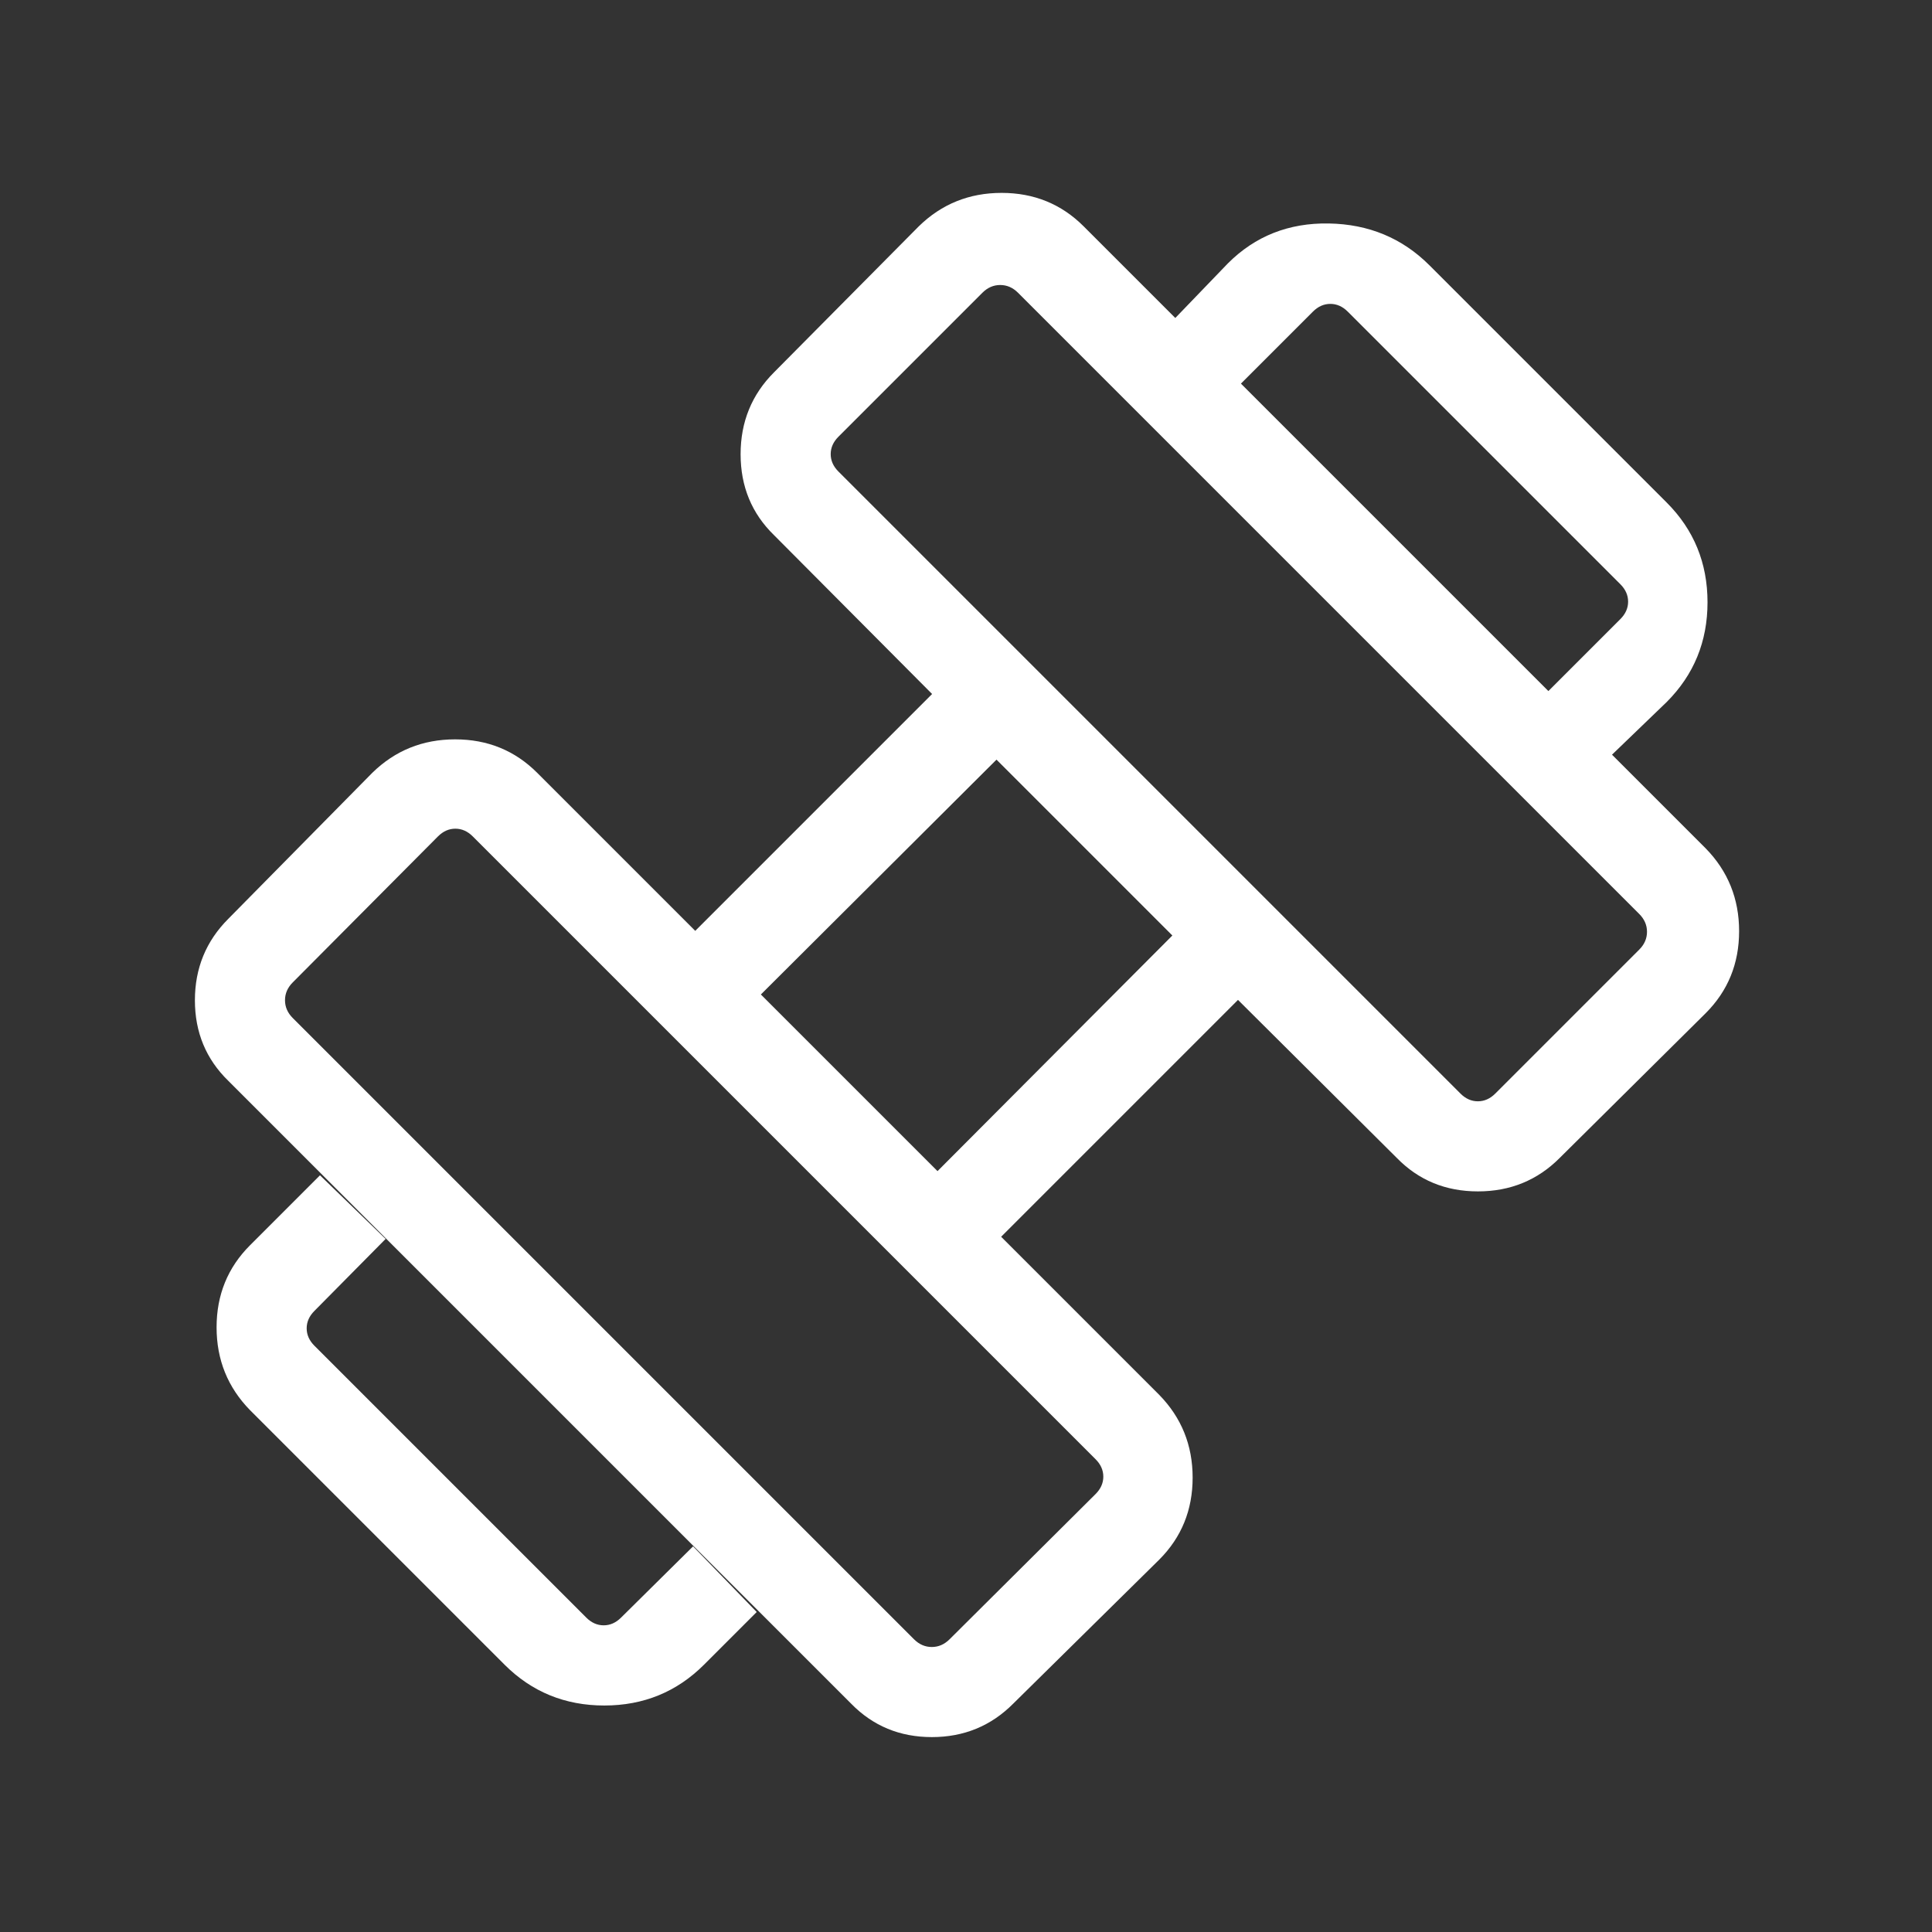 <svg xmlns="http://www.w3.org/2000/svg" height="48" viewBox="0 -960 960 960" width="48"><rect x="0" y="-960" width="960" height="960" fill="#333333" stroke="none"/><path fill="white" d="m800.998-585-31.614-31.615 35.768-35.768q3.847-3.847 3.847-8.655t-3.847-8.654l-135.46-135.46q-3.846-3.847-8.654-3.847t-8.655 3.847l-35.768 35.768L584-801.998l26.154-27.154q20.307-20.307 50.076-19.807 29.769.5 50.076 20.807l117.846 117.846q20.307 20.307 20.307 49.576 0 29.269-20.307 49.576L800.998-585ZM349.846-132.848q-20.307 20.307-49.576 20.307-29.269 0-49.576-20.307L124.233-259.309q-16.615-16.993-16.615-41.15t16.615-40.772L159.002-376l32.614 31.615-35.383 35.768q-3.847 3.847-3.847 8.655t3.847 8.654l135.075 135.075q3.846 3.847 8.654 3.847t8.655-3.847l35.768-35.383L376-159.002l-26.154 26.154ZM743-416.616l71.537-71.537q3.847-3.847 3.847-8.847t-3.847-8.847l-308.69-308.69Q502-818.384 497-818.384t-8.847 3.847L416.616-743q-3.847 3.846-3.847 8.654 0 4.809 3.847 8.655l309.075 309.075q3.846 3.847 8.655 3.847 4.808 0 8.654-3.847ZM471.847-145.463l72.537-72.152q3.847-3.847 3.847-8.655t-3.847-8.654l-309.46-309.46q-3.846-3.847-8.654-3.847t-8.655 3.847l-72.152 72.537Q141.616-468 141.616-463t3.847 8.847l308.69 308.69q3.847 3.847 8.847 3.847t8.847-3.847Zm-6.001-232.614 116.693-117.077-87.385-87.385-117.077 116.693 87.769 87.769Zm37.615 264.614q-16.549 16.615-40.428 16.615-23.879 0-40.11-16.615l-309.46-309.46q-16.615-16.165-16.615-40.044 0-23.879 16.615-40.494l71.538-72.538q16.993-16.615 41.15-16.615t40.773 16.615l78.538 78.539 117.693-117.693-78.539-78.923q-16.615-16.165-16.615-40.237 0-24.071 16.615-40.686l71.923-72.538q16.993-16.615 41.15-16.615t40.772 16.615l309.076 309.076q16.615 16.993 16.615 41.15t-16.615 40.772l-72.538 71.923q-16.549 16.615-40.621 16.615-24.071 0-40.302-16.615l-78.923-78.539L497.46-345.462l78.539 78.538q16.615 16.994 16.615 41.151 0 24.157-16.615 40.772l-72.538 71.538Z"/></svg>